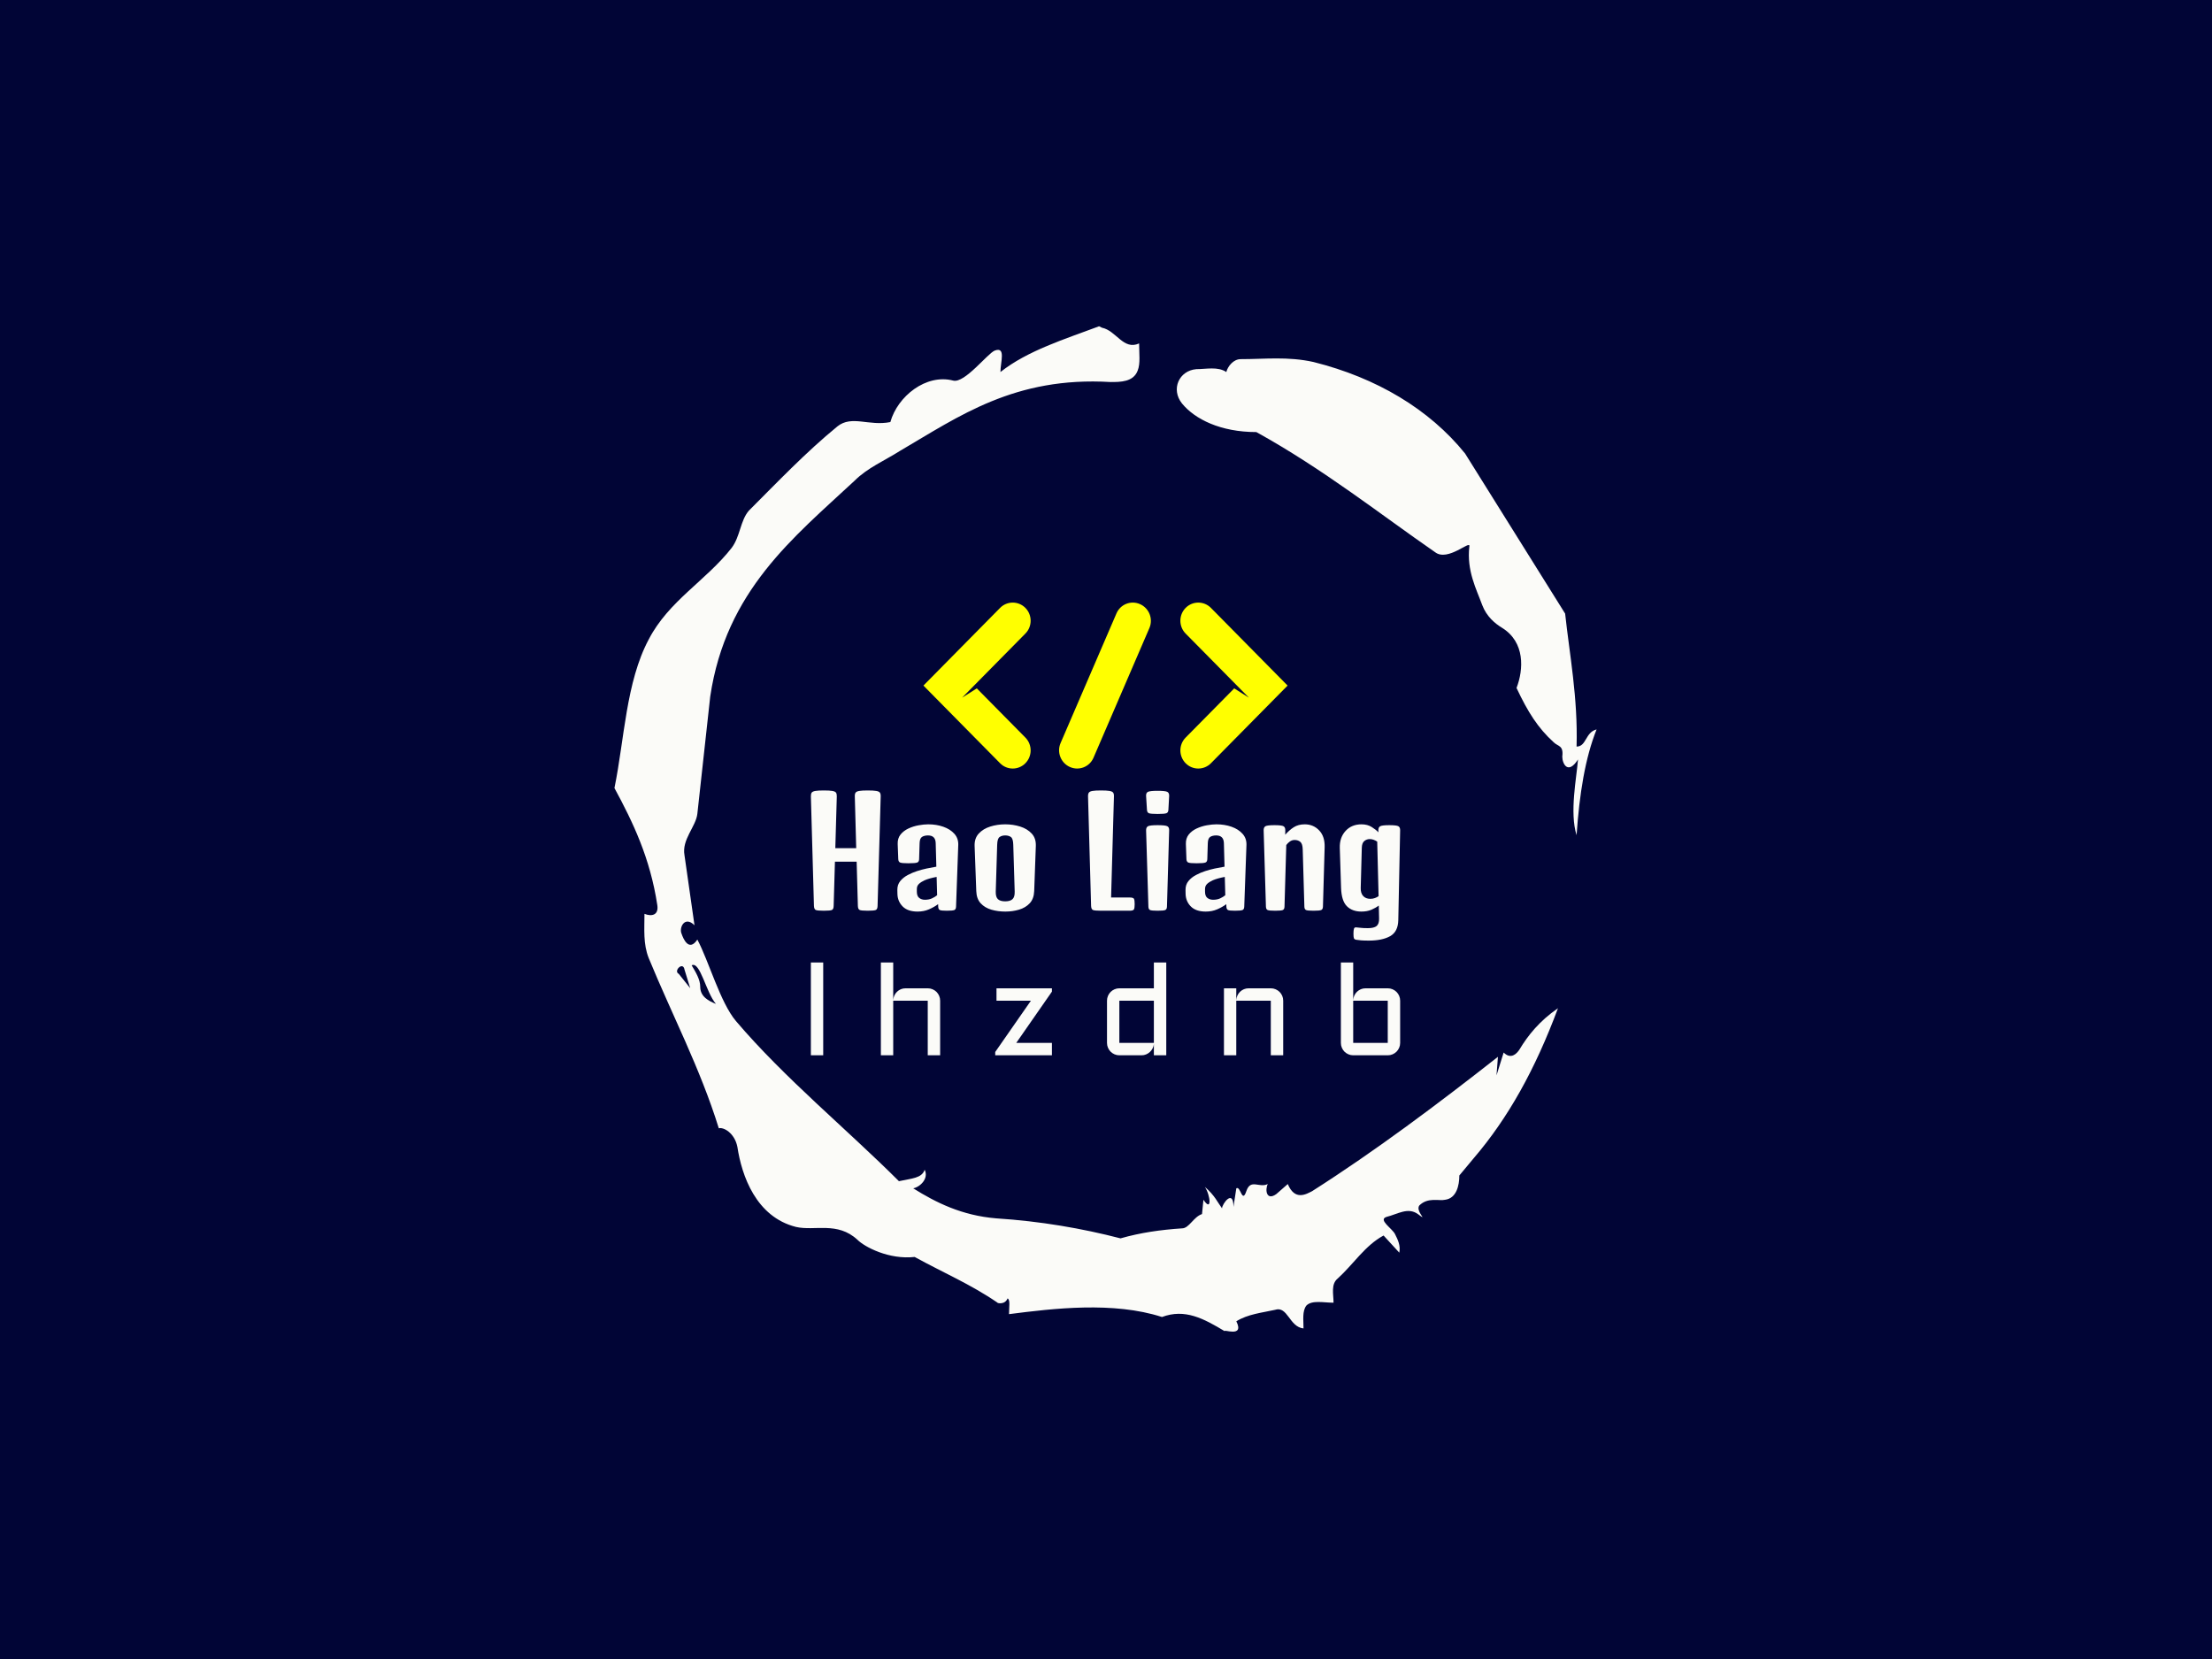 <svg xmlns="http://www.w3.org/2000/svg" version="1.1" xmlns:xlink="http://www.w3.org/1999/xlink" xmlns:svgjs="http://svgjs.dev/svgjs" width="2000" height="1500" viewBox="0 0 2000 1500"><rect width="2000" height="1500" fill="#010536"></rect><g transform="matrix(0.444,0,0,0.444,555.556,250)"><svg viewBox="0 0 320 360" data-background-color="#010536" preserveAspectRatio="xMidYMid meet" height="2250" width="2000" xmlns="http://www.w3.org/2000/svg" xmlns:xlink="http://www.w3.org/1999/xlink"><g id="tight-bounds" transform="matrix(1,0,0,1,0,0)"><svg viewBox="0 0 320 360" height="360" width="320"><g><svg></svg></g><g><svg viewBox="0 0 320 360" height="360" width="320"><g><path transform="translate(-74.993,-51.79) scale(4.658,4.658)" d="M20.6 59.9l0.8 1-0.4-1.3c-0.1-0.6-0.8 0.1-0.4 0.3M21.5 59.3c0.3 0.5 0.6 1 0.6 1.5 0 0.7 0.6 1 1.1 1.2-0.7-0.8-1.1-3-1.7-2.7M59.9 16.9c1.7 0 3.3-0.2 5.1 0.2 4.4 1.1 8.1 3.3 10.6 6.4l7 11.2c0.3 2.8 0.9 5.9 0.8 9.3 0.7 0 0.6-1 1.4-1.2-0.8 2-1.2 4.5-1.4 7.4-0.5-1.6 0-4 0.1-5.3-0.7 1.1-1.1 0.3-1.1-0.2 0.1-0.8-0.3-0.7-0.6-1-1.1-1-1.8-2.1-2.6-3.8 0.5-1.3 0.6-3.2-1-4.2-0.5-0.3-1.1-0.8-1.4-1.6-0.4-1.1-1.1-2.4-0.9-4.1 0.1-0.5-1.5 1.1-2.4 0.4-3.9-2.7-7.8-5.8-12.5-8.4-2.5 0-4.3-0.9-5.2-2-0.8-1-0.2-2.3 1-2.4 0.7 0 1.5-0.2 2.1 0.2 0.1-0.4 0.5-0.9 1-0.9M50 14.6l0.2 0.1c1 0.2 1.5 1.6 2.6 1.1 0 0.7 0.1 1.4-0.1 1.9-0.3 0.8-1.2 0.8-1.9 0.8-6.7-0.4-10.6 2.4-14.7 4.8-1.1 0.7-2.3 1.2-3.2 2.1-4.3 4-9 7.7-10.1 15.1l-0.9 8.2c-0.1 0.9-1.1 1.8-0.9 2.9l0.7 4.9c-0.7-0.7-1.1 0.2-0.9 0.6 0.1 0.3 0.5 1.3 1.1 0.4 0.8 1.5 1.6 4.4 2.7 5.7 3.4 4 7.8 7.6 11.4 11.2 0.9-0.2 1.6-0.2 1.8-0.8 0.3 0.6-0.3 1.2-0.8 1.3 1.6 1 3.4 1.9 5.8 2.1 3.1 0.2 6 0.7 8.7 1.4 1.4-0.4 2.8-0.6 4.3-0.7 0.5 0 0.8-0.8 1.4-1l0.1-1c0.6 0.9 0.5-0.3 0.1-0.9 0.7 0.6 0.9 1.1 1.2 1.5 0-0.3 0.8-1.4 0.8-0.1l0.2-1.3c0.3-0.2 0.4 1.1 0.7 0.2 0.3-0.9 0.9-0.2 1.5-0.5-0.2 0.4-0.1 1.2 0.6 0.7l0.8-0.7c0.5 1.2 1.3 0.7 1.7 0.5 4.4-2.8 8.8-6.1 13-9.4l-0.1 1.3 0.5-1.6c0.5 0.5 0.9 0.1 1.1-0.2 0.6-1 1.4-2 2.7-2.9-1.6 4.3-3.5 7.7-5.9 10.5l-1 1.2c0 0.7-0.2 1.6-1 1.7-0.4 0.1-1.2-0.2-1.8 0.4-0.3 0.4 0.7 1.2-0.1 0.6-0.7-0.5-1.4 0-2.2 0.2-0.6 0.2 0.4 0.8 0.6 1.2 0.2 0.4 0.4 0.8 0.3 1.3l-1.1-1.2c-1.3 0.7-2.1 2-3.2 3-0.5 0.4-0.3 1.1-0.3 1.7-0.7 0-1.5-0.2-1.9 0.2-0.3 0.4-0.2 1-0.2 1.6-1-0.1-1.1-1.6-2-1.3-0.9 0.2-1.9 0.3-2.7 0.8 0.6 1.2-1 0.5-0.8 0.7-1.5-0.9-2.8-1.6-4.4-1-3.4-1.1-7.6-0.6-10.7-0.2 0-0.5 0.1-1-0.1-1.1-0.2 0.5-0.8 0.3-0.7 0.3-1.9-1.3-3.8-2.1-5.8-3.2-1.8 0.2-3.5-0.7-4-1.2-1.4-1.3-3-0.6-4.3-0.9-2.8-0.7-3.8-3.6-4.1-5.6-0.2-1-1-1.4-1.3-1.3-1.3-4.2-3.3-8-4.9-11.9-0.4-1-0.3-2-0.3-3.1 0.5 0.2 1 0.1 0.9-0.6-0.5-3.3-1.7-5.8-3-8.2 0.7-3.4 0.8-7.4 2.4-10.4 1.4-2.7 4-4.1 5.8-6.4 0.6-0.8 0.6-1.9 1.2-2.6 2-2 4-4.1 6.2-5.9 1-0.8 2.2 0 3.7-0.3 0.5-1.8 2.5-3.4 4.4-2.9 0.8 0.2 2.4-1.9 2.9-2.1 0.8-0.3 0.4 0.8 0.4 1.5 1.9-1.5 4.5-2.3 6.9-3.2" fill="#fbfbf8" fill-rule="nonzero" stroke="none" stroke-width="1" stroke-linecap="butt" stroke-linejoin="miter" stroke-miterlimit="10" stroke-dasharray="" stroke-dashoffset="0" font-family="none" font-weight="none" font-size="none" text-anchor="none" style="mix-blend-mode: normal" data-fill-palette-color="tertiary"></path></g><g transform="matrix(1,0,0,1,64,106.249)"><svg viewBox="0 0 192 147.503" height="147.503" width="192"><g><svg viewBox="0 0 192 147.503" height="147.503" width="192"><g><svg viewBox="0 0 192 147.503" height="147.503" width="192"><g transform="matrix(1,0,0,1,0,61.21)"><svg viewBox="0 0 192 86.293" height="86.293" width="192"><g id="textblocktransform"><svg viewBox="0 0 192 86.293" height="86.293" width="192" id="textblock"><g><svg viewBox="0 0 192 48.921" height="48.921" width="192"><g transform="matrix(1,0,0,1,0,0)"><svg width="192" viewBox="3.049 -41.26 202.153 51.51" height="48.921" data-palette-color="#fbfbf8"><path d="M7.5 0L7.5 0Q5.25 0 4.7-0.27 4.15-0.54 4.1-1.66L4.1-1.66 3.05-39.23Q3.03-40.09 3.33-40.52 3.64-40.94 4.6-41.1 5.57-41.26 7.5-41.26L7.5-41.26Q9.42-41.26 10.39-41.1 11.35-40.94 11.66-40.52 11.96-40.09 11.94-39.23L11.94-39.23 11.43-21.46 18.6-21.46 18.12-39.23Q18.09-40.09 18.4-40.52 18.7-40.94 19.67-41.1 20.63-41.26 22.56-41.26L22.56-41.26Q24.49-41.26 25.45-41.1 26.42-40.94 26.72-40.52 27.03-40.09 27-39.23L27-39.23 25.93-1.66Q25.9-0.54 25.35-0.27 24.8 0 22.56 0L22.56 0Q20.31 0 19.76-0.27 19.21-0.54 19.17-1.66L19.17-1.66 18.75-16.82 11.3-16.82 10.86-1.66Q10.84-0.54 10.29-0.27 9.74 0 7.5 0ZM39.67 0.29L39.67 0.29Q36.25 0.29 34.52-1.48 32.79-3.25 32.74-5.79L32.74-5.79 32.71-7.1Q32.69-8.94 33.71-10.18 34.74-11.43 36.31-12.26 37.89-13.09 39.48-13.6L39.48-13.6Q41.04-14.11 42.76-14.48 44.48-14.84 46.09-15.11L46.09-15.11 45.87-23.19Q45.8-25.83 43.23-25.83L43.23-25.83Q41.99-25.83 41.2-25.34 40.4-24.85 40.35-23.22L40.35-23.22 40.18-17.68Q40.16-16.77 39.52-16.53 38.89-16.28 36.5-16.28L36.5-16.28Q34.27-16.28 33.68-16.53 33.08-16.77 33.03-17.68L33.03-17.68 32.83-22.88Q32.76-24.83 33.81-26.14 34.86-27.44 36.52-28.21 38.18-28.98 40.01-29.31 41.84-29.64 43.31-29.64L43.31-29.64Q46.12-29.64 48.48-28.81 50.85-27.98 52.27-26.4 53.68-24.83 53.61-22.58L53.61-22.58 52.85-1.39Q52.83-0.49 52.27-0.24 51.71 0 49.66 0L49.66 0Q47.78 0 47.28-0.24 46.77-0.49 46.73-1.39L46.73-1.39 46.7-2.25Q45.38-1.27 43.6-0.49 41.82 0.29 39.67 0.29ZM39.4-7.47L39.4-6.52Q39.4-5.03 40.21-4.39 41.01-3.76 42.16-3.76L42.16-3.76Q43.58-3.76 44.6-4.24 45.63-4.71 46.36-5.32L46.36-5.32 46.19-11.6Q43.65-11.13 42.09-10.45L42.09-10.45Q40.89-9.91 40.15-9.23 39.4-8.54 39.4-7.47L39.4-7.47ZM69.75 0.29L69.75 0.29Q67.23 0.29 64.99-0.35 62.74-1 61.31-2.54 59.88-4.08 59.79-6.74L59.79-6.74 59.22-22.22Q59.13-24.83 60.63-26.46 62.13-28.1 64.57-28.87 67.01-29.64 69.72-29.64L69.72-29.64Q72.43-29.64 74.87-28.87 77.31-28.1 78.82-26.46 80.32-24.83 80.22-22.22L80.22-22.22 79.66-6.76Q79.56-4.1 78.13-2.56 76.7-1.03 74.48-0.37 72.26 0.29 69.75 0.29ZM69.72-3.22L69.72-3.22Q71.43-3.22 72.22-3.97 73.02-4.71 72.97-6.57L72.97-6.57 72.48-22.63Q72.43-24.71 71.69-25.27 70.94-25.83 69.72-25.83L69.72-25.83Q68.53-25.83 67.77-25.27 67.01-24.71 66.96-22.63L66.96-22.63 66.47-6.54Q66.43-4.69 67.22-3.96 68.01-3.22 69.72-3.22ZM112.39 0L102.58 0Q100.33 0 99.78-0.27 99.23-0.54 99.18-1.66L99.18-1.66 98.13-39.23Q98.11-40.09 98.42-40.52 98.72-40.94 99.68-41.1 100.65-41.26 102.58-41.26L102.58-41.26Q104.51-41.26 105.47-41.1 106.44-40.94 106.74-40.52 107.05-40.09 107.02-39.23L107.02-39.23 106.04-4.54 112.39-4.54Q113.66-4.54 113.89-4.08 114.13-3.61 114.13-2.27L114.13-2.27Q114.13-0.95 113.89-0.48 113.66 0 112.39 0L112.39 0ZM122.01 0L122.01 0Q119.96 0 119.41-0.24 118.86-0.49 118.84-1.39L118.84-1.39 118.05-27.56Q118.03-28.61 118.69-28.98 119.35-29.35 122.01-29.35L122.01-29.35Q124.67-29.35 125.34-28.98 126.01-28.61 125.96-27.56L125.96-27.56 125.21-1.39Q125.18-0.49 124.62-0.24 124.06 0 122.01 0ZM122.01-33.2L122.01-33.2Q119.64-33.2 119.02-33.45 118.4-33.69 118.35-34.59L118.35-34.59 118.05-39.36Q117.98-40.41 118.66-40.77 119.35-41.14 122.01-41.14L122.01-41.14Q124.67-41.14 125.34-40.77 126.01-40.41 125.96-39.36L125.96-39.36 125.7-34.59Q125.65-33.69 125.02-33.45 124.4-33.2 122.01-33.2ZM138.53 0.29L138.53 0.29Q135.12 0.29 133.38-1.48 131.65-3.25 131.6-5.79L131.6-5.79 131.58-7.1Q131.55-8.94 132.58-10.18 133.6-11.43 135.18-12.26 136.75-13.09 138.34-13.6L138.34-13.6Q139.9-14.11 141.62-14.48 143.34-14.84 144.96-15.11L144.96-15.11 144.74-23.19Q144.66-25.83 142.1-25.83L142.1-25.83Q140.85-25.83 140.06-25.34 139.27-24.85 139.22-23.22L139.22-23.22 139.05-17.68Q139.02-16.77 138.39-16.53 137.75-16.28 135.36-16.28L135.36-16.28Q133.14-16.28 132.54-16.53 131.94-16.77 131.89-17.68L131.89-17.68 131.7-22.88Q131.63-24.83 132.68-26.14 133.73-27.44 135.39-28.21 137.05-28.98 138.88-29.31 140.71-29.64 142.17-29.64L142.17-29.64Q144.98-29.64 147.35-28.81 149.72-27.98 151.13-26.4 152.55-24.83 152.48-22.58L152.48-22.58 151.72-1.39Q151.69-0.49 151.13-0.24 150.57 0 148.52 0L148.52 0Q146.64 0 146.14-0.24 145.64-0.49 145.59-1.39L145.59-1.39 145.57-2.25Q144.25-1.27 142.47-0.49 140.68 0.29 138.53 0.29ZM138.27-7.47L138.27-6.52Q138.27-5.03 139.07-4.39 139.88-3.76 141.03-3.76L141.03-3.76Q142.44-3.76 143.47-4.24 144.49-4.71 145.22-5.32L145.22-5.32 145.05-11.6Q142.51-11.13 140.95-10.45L140.95-10.45Q139.76-9.91 139.01-9.23 138.27-8.54 138.27-7.47L138.27-7.47ZM162.34 0L162.34 0Q160.29 0 159.74-0.24 159.19-0.49 159.16-1.39L159.16-1.39 158.38-27.56Q158.36-28.61 158.98-28.98 159.6-29.35 162.09-29.35L162.09-29.35Q164.58-29.35 165.2-28.98 165.83-28.61 165.8-27.56L165.8-27.56 165.78-26.07Q167.15-27.64 168.71-28.64 170.27-29.64 172.47-29.64L172.47-29.64Q175.45-29.64 177.44-27.54 179.43-25.44 179.3-21.73L179.3-21.73 178.72-1.39Q178.69-0.49 178.13-0.24 177.57 0 175.52 0L175.52 0Q173.47 0 172.92-0.24 172.37-0.49 172.35-1.39L172.35-1.39 171.78-21.02Q171.74-22.95 170.97-23.61 170.2-24.27 169-24.27L169-24.27Q168.1-24.27 167.38-23.75 166.66-23.24 166.14-22.53L166.14-22.53 165.53-1.39Q165.51-0.49 164.95-0.24 164.39 0 162.34 0ZM191.92 0.29L191.92 0.29Q188.77 0.29 186.93-1.55 185.09-3.39 184.94-7.81L184.94-7.81 184.5-21.56Q184.4-25.1 186.48-27.37 188.55-29.64 191.95-29.64L191.95-29.64Q194-29.64 195.46-28.71 196.93-27.78 197.76-26.9L197.76-26.9 197.73-27.56Q197.71-28.61 198.36-28.98 199-29.35 201.49-29.35L201.49-29.35Q203.98-29.35 204.61-28.98 205.23-28.61 205.2-27.56L205.2-27.56 204.57 3.2Q204.5 7.18 201.79 8.72 199.08 10.25 194.44 10.25L194.44 10.25Q192.73 10.25 191.73 10.16 190.73 10.06 190.09 9.96L190.09 9.96Q189.51 9.84 189.35 9.46 189.19 9.08 189.19 7.91L189.19 7.91Q189.19 6.69 189.36 6.18 189.53 5.66 190.09 5.71L190.09 5.71Q190.68 5.74 191.59 5.86 192.51 5.98 194.12 5.98L194.12 5.98Q196.24 5.98 197.14 5.24 198.03 4.49 197.98 2.64L197.98 2.64 197.88-1.78Q196.83-0.98 195.35-0.34 193.88 0.29 191.92 0.29ZM192.05-21.56L191.68-7.81Q191.63-6.03 192.52-5.05 193.41-4.08 194.98-4.08L194.98-4.08Q195.83-4.08 196.55-4.35 197.27-4.61 197.81-5L197.81-5 197.34-23.71Q196.81-24.07 196.13-24.33 195.46-24.58 194.8-24.58L194.8-24.58Q193.73-24.58 192.91-23.91 192.09-23.24 192.05-21.56L192.05-21.56Z" opacity="1" transform="matrix(1,0,0,1,0,0)" fill="#fbfbf8" class="wordmark-text-0" data-fill-palette-color="primary" id="text-0"></path></svg></g></svg></g><g transform="matrix(1,0,0,1,0,56.06)"><svg viewBox="0 0 192 30.233" height="30.233" width="192"><g transform="matrix(1,0,0,1,0,0)"><svg width="192" viewBox="4 -36.01 228.7 36.01" height="30.233" data-palette-color="#fbfbf8"><path d="M4-36.01L8.79-36.01 8.79 0 4 0 4-36.01ZM54.17-21.19L54.17 0 49.36 0 49.36-21.19 35.96-21.19 35.96 0 31.17 0 31.17-36.01 35.96-36.01 35.96-21.41Q36.01-22.36 36.4-23.21 36.79-24.05 37.44-24.67 38.08-25.29 38.94-25.65 39.79-26 40.77-26L40.77-26 49.36-26Q50.36-26 51.24-25.62 52.12-25.24 52.77-24.6 53.41-23.95 53.79-23.07 54.17-22.19 54.17-21.19L54.17-21.19ZM76.04-21.19L76.04-26 97.55-26 97.55-24.71 83.71-4.81 97.55-4.81 97.55 0 75.55 0 75.55-1.29 89.4-21.19 76.04-21.19ZM118.93-4.81L118.93-21.19Q118.93-22.19 119.31-23.07 119.69-23.95 120.34-24.6 120.98-25.24 121.86-25.62 122.74-26 123.72-26L123.72-26 137.12-26 137.12-36.01 141.93-36.01 141.93 0 137.12 0 137.12-4.39Q137.05-3.49 136.63-2.69 136.22-1.88 135.57-1.28 134.92-0.68 134.09-0.34 133.26 0 132.34 0L132.34 0 123.72 0Q122.74 0 121.86-0.38 120.98-0.76 120.34-1.4 119.69-2.05 119.31-2.93 118.93-3.81 118.93-4.81L118.93-4.81ZM123.72-21.19L123.72-4.81 137.12-4.81 137.12-21.19 123.72-21.19ZM187.31-21.19L187.31 0 182.5 0 182.5-21.19 169.1-21.19 169.1 0 164.32 0 164.32-26 169.1-26 169.1-21.41Q169.15-22.36 169.54-23.21 169.93-24.05 170.58-24.67 171.22-25.29 172.08-25.65 172.93-26 173.91-26L173.91-26 182.5-26Q183.5-26 184.38-25.62 185.26-25.24 185.91-24.6 186.56-23.95 186.94-23.07 187.31-22.19 187.31-21.19L187.31-21.19ZM232.7-21.19L232.7-4.81Q232.7-3.81 232.32-2.93 231.94-2.05 231.29-1.4 230.64-0.76 229.77-0.38 228.89 0 227.89 0L227.89 0 214.48 0Q213.51 0 212.63-0.38 211.75-0.76 211.1-1.4 210.45-2.05 210.08-2.93 209.7-3.81 209.7-4.81L209.7-4.81 209.7-36.01 214.48-36.01 214.48-21.41Q214.53-22.36 214.92-23.21 215.31-24.05 215.96-24.67 216.61-25.29 217.46-25.65 218.32-26 219.29-26L219.29-26 227.89-26Q228.89-26 229.77-25.62 230.64-25.24 231.29-24.6 231.94-23.95 232.32-23.07 232.7-22.19 232.7-21.19L232.7-21.19ZM227.89-21.19L214.48-21.19 214.48-4.81 227.89-4.81 227.89-21.19Z" opacity="1" transform="matrix(1,0,0,1,0,0)" fill="#fbfbf8" class="slogan-text-1" data-fill-palette-color="secondary" id="text-1"></path></svg></g></svg></g></svg></g></svg></g><g transform="matrix(1,0,0,1,36.672,0)"><svg viewBox="0 0 118.656 54.071" height="54.071" width="118.656"><g><svg xmlns="http://www.w3.org/2000/svg" xmlns:xlink="http://www.w3.org/1999/xlink" version="1.1" x="0" y="0" viewBox="5 29.494 90 41.013" enable-background="new 0 0 100 100" xml:space="preserve" height="54.071" width="118.656" class="icon-icon-0" data-fill-palette-color="accent" id="icon-0"><g fill="#ffff00" data-fill-palette-color="accent"><path d="M23.943 30.807L5 50.001l18.942 19.192c1.728 1.751 4.53 1.751 6.258 0.002 1.729-1.75 1.73-4.587 0.002-6.338L18.193 50.695l-3.624 2.289 15.634-15.841c0.864-0.875 1.295-2.021 1.295-3.168 0-1.147-0.433-2.295-1.297-3.17C28.473 29.056 25.671 29.057 23.943 30.807z" fill="#ffff00" data-fill-palette-color="accent"></path><path d="M76.057 30.808L95 50.001 76.058 69.193c-1.728 1.751-4.53 1.751-6.258 0.002-1.729-1.75-1.73-4.587-0.002-6.338l12.009-12.161 3.624 2.289L69.796 37.144c-0.864-0.875-1.295-2.021-1.295-3.168 0-1.147 0.433-2.295 1.297-3.17C71.527 29.056 74.329 29.057 76.057 30.808z" fill="#ffff00" data-fill-palette-color="accent"></path><path d="M60.899 32.352c-0.419-1.068-1.241-1.978-2.366-2.476-2.249-0.997-4.857 0.028-5.825 2.288l-13.82 32.062c-0.484 1.13-0.467 2.355-0.048 3.422 0.419 1.068 1.241 1.978 2.366 2.476 2.249 0.997 4.857-0.028 5.825-2.288l13.82-32.062C61.335 34.644 61.318 33.419 60.899 32.352z" fill="#ffff00" data-fill-palette-color="accent"></path></g></svg></g></svg></g><g></g></svg></g></svg></g></svg></g></svg></g><defs></defs></svg><rect width="320" height="360" fill="none" stroke="none" visibility="hidden"></rect></g></svg></g></svg>